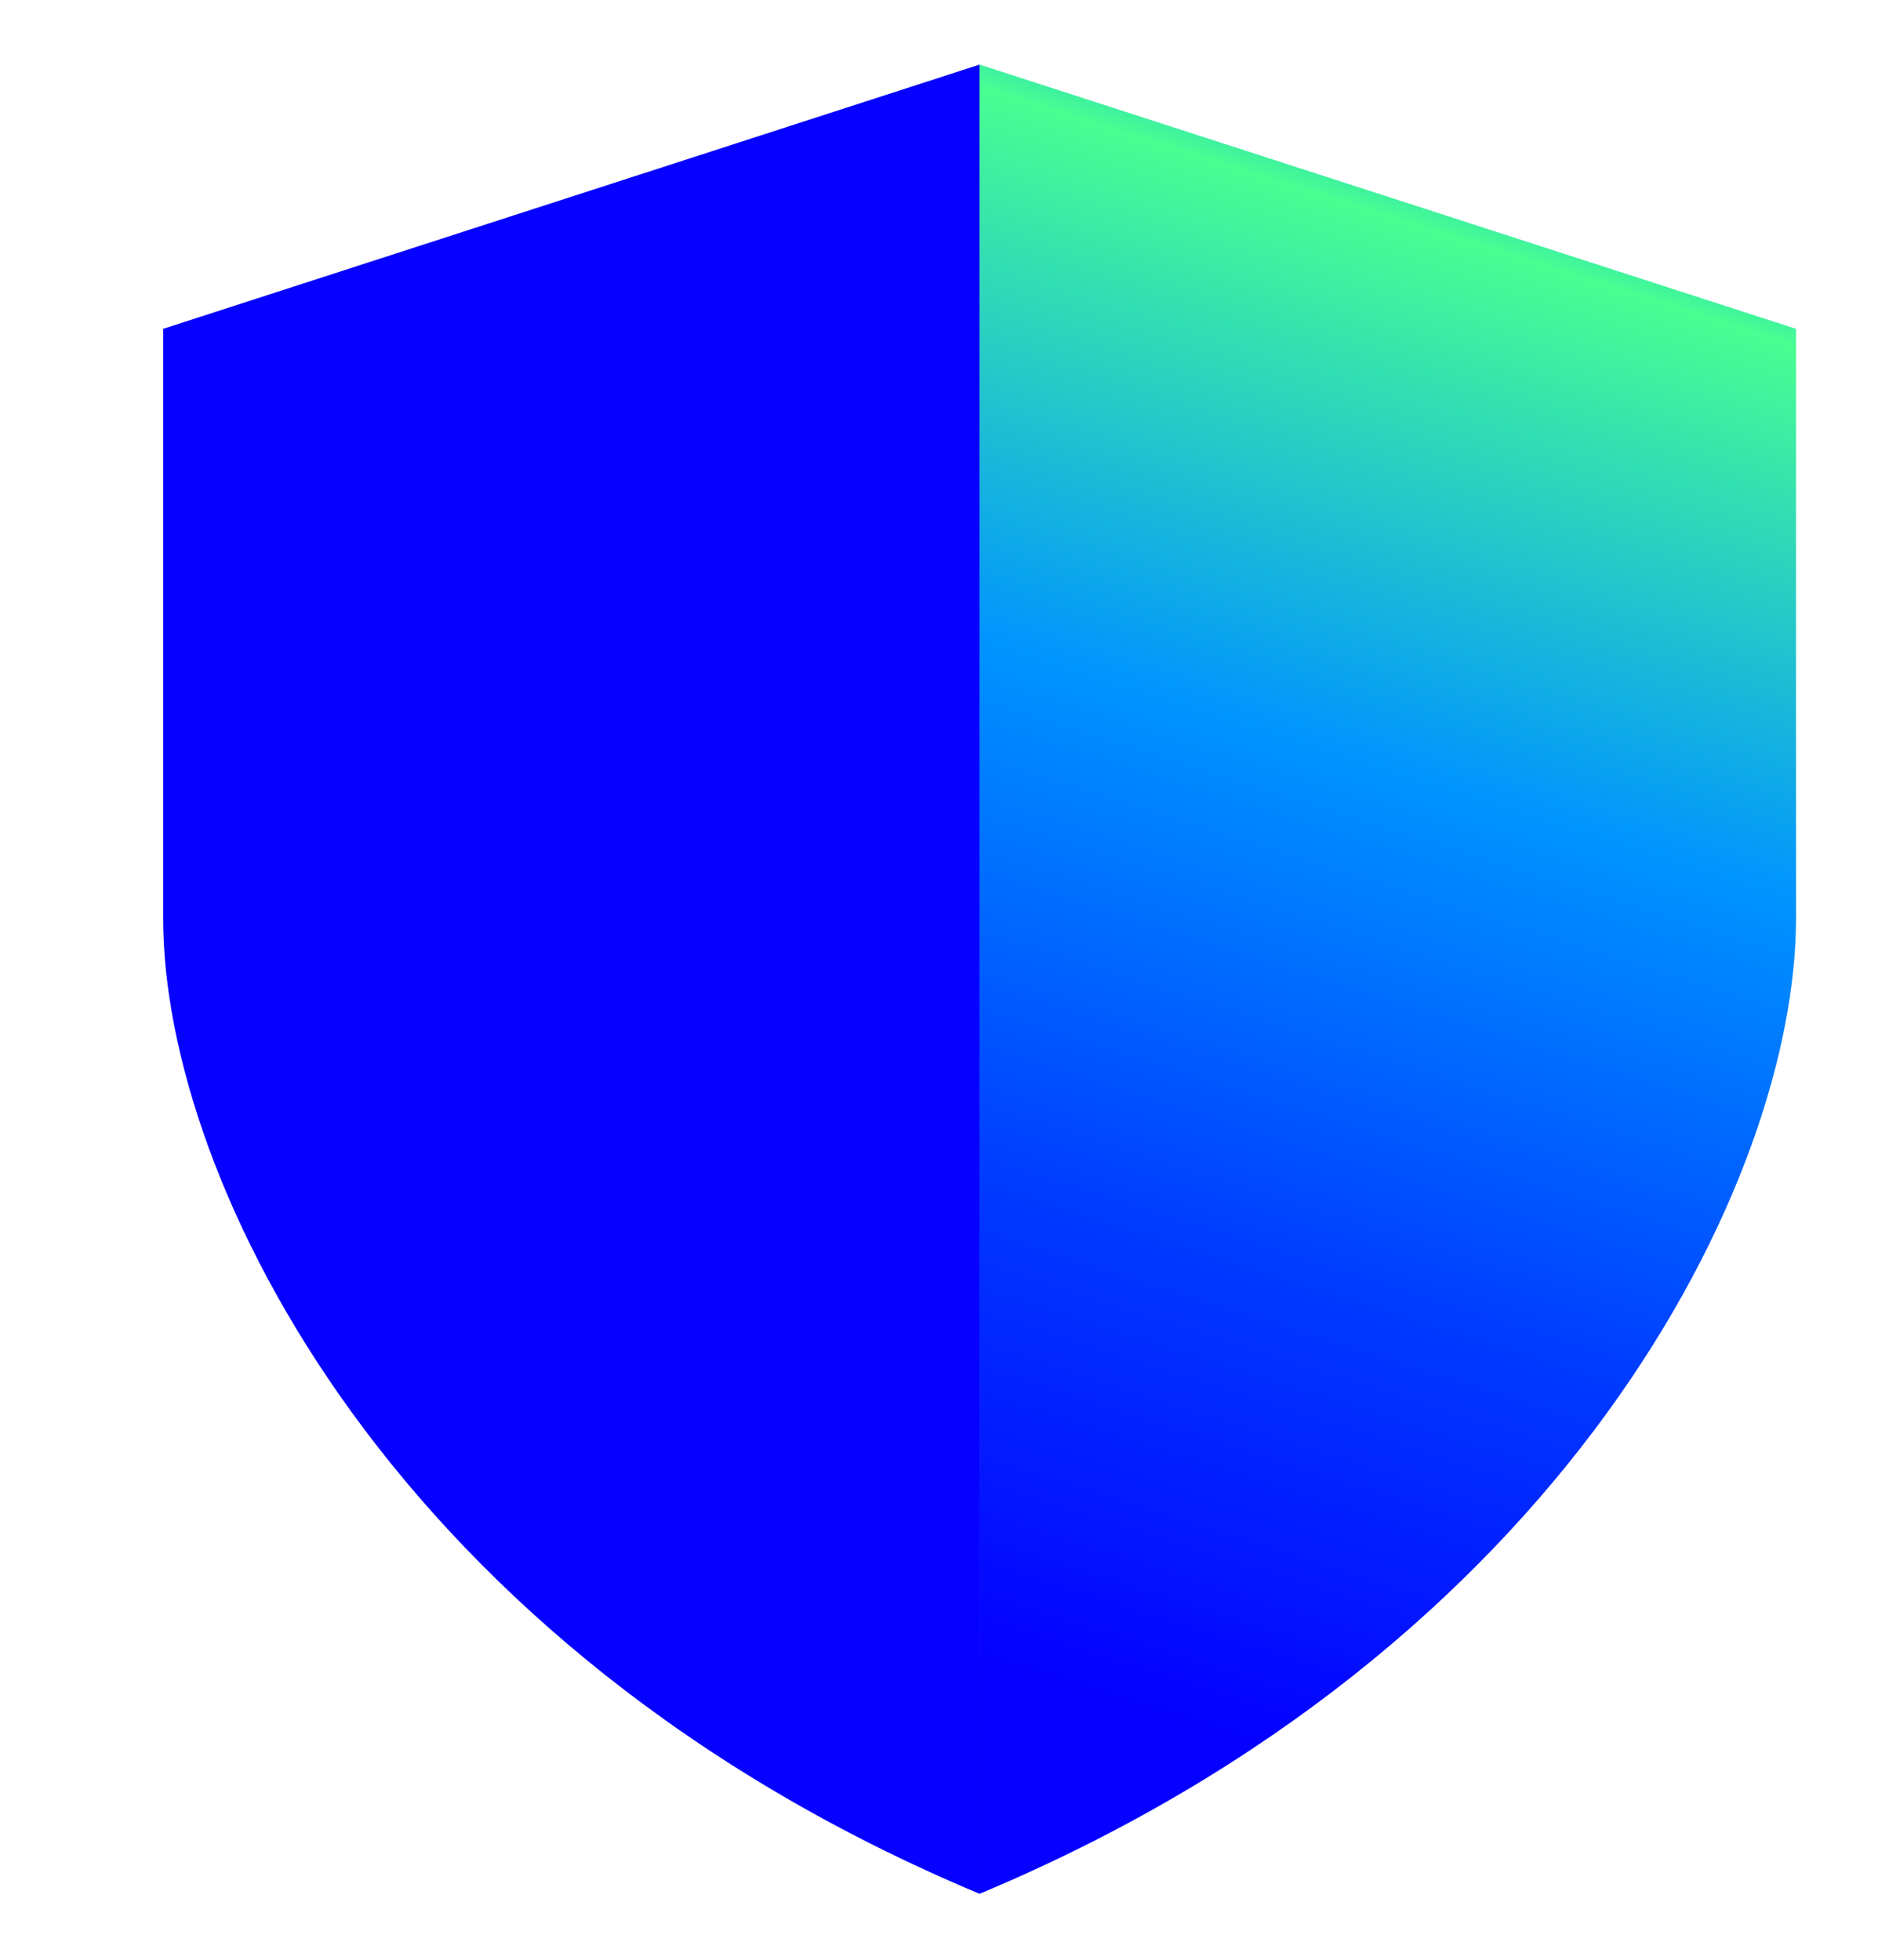 <svg width="23" height="24" viewBox="0 0 23 24" fill="none" xmlns="http://www.w3.org/2000/svg">
<path d="M1.998 4.027L11.997 0.791V23.192C4.855 20.205 1.998 14.48 1.998 11.245V4.027Z" fill="#0500FF"/>
<path d="M21.996 4.027L11.997 0.791V23.192C19.139 20.205 21.996 14.48 21.996 11.245V4.027Z" fill="url(#paint0_linear_2458_2276)"/>
<defs>
<linearGradient id="paint0_linear_2458_2276" x1="19.34" y1="-0.777" x2="11.847" y2="22.905" gradientUnits="userSpaceOnUse">
<stop offset="0.02" stop-color="#0000FF"/>
<stop offset="0.08" stop-color="#0094FF"/>
<stop offset="0.16" stop-color="#48FF91"/>
<stop offset="0.42" stop-color="#0094FF"/>
<stop offset="0.68" stop-color="#0038FF"/>
<stop offset="0.9" stop-color="#0500FF"/>
</linearGradient>
</defs>
</svg>

